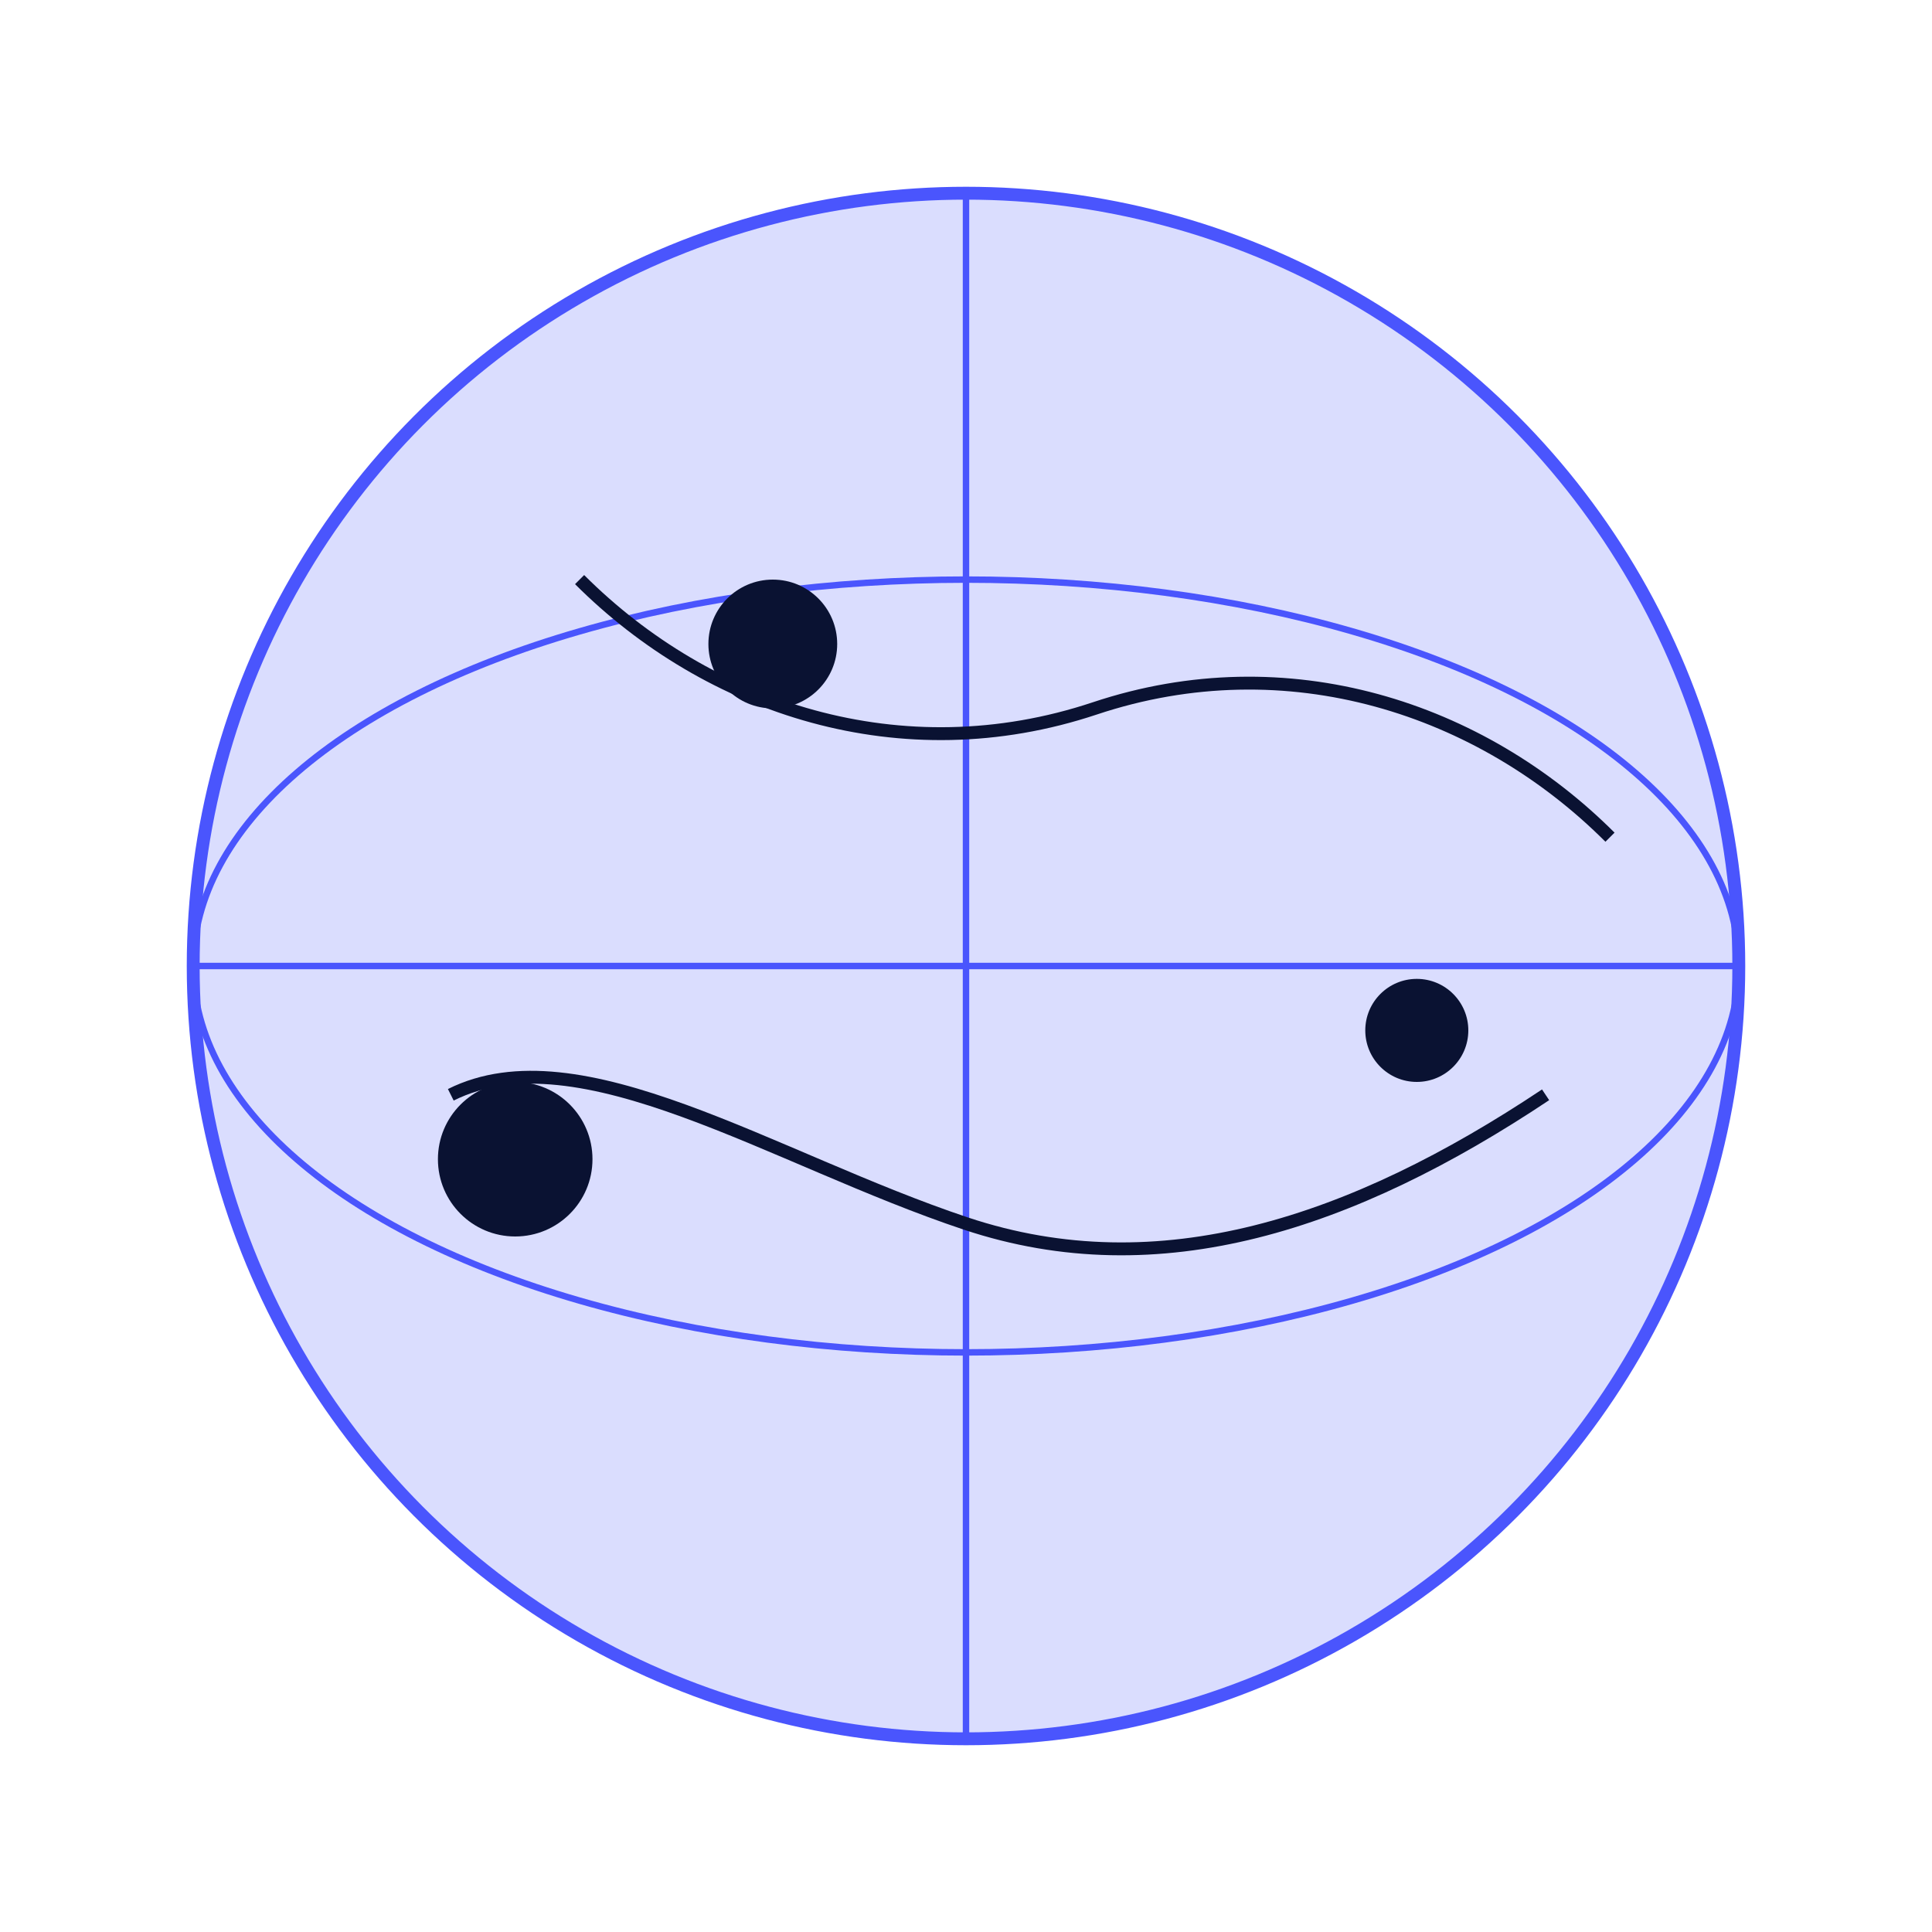<svg width="300" height="300" viewBox="0 0 300 300" fill="none" xmlns="http://www.w3.org/2000/svg">
  <circle cx="150" cy="150" r="120" fill="#4a55fd" fill-opacity="0.2"/>
  <circle cx="150" cy="150" r="120" stroke="#4a55fd" stroke-width="2"/>
  <ellipse cx="150" cy="150" rx="120" ry="60" stroke="#4a55fd" stroke-width="1"/>
  <line x1="30" y1="150" x2="270" y2="150" stroke="#4a55fd" stroke-width="1"/>
  <line x1="150" y1="30" x2="150" y2="270" stroke="#4a55fd" stroke-width="1"/>
  <path d="M90 90C110 110 140 120 170 110C200 100 230 110 250 130" stroke="#0a1232" stroke-width="2"/>
  <path d="M70 170C90 160 120 180 150 190C180 200 210 190 240 170" stroke="#0a1232" stroke-width="2"/>
  <circle cx="120" cy="100" r="10" fill="#0a1232"/>
  <circle cx="220" cy="160" r="8" fill="#0a1232"/>
  <circle cx="80" cy="180" r="12" fill="#0a1232"/>
</svg> 